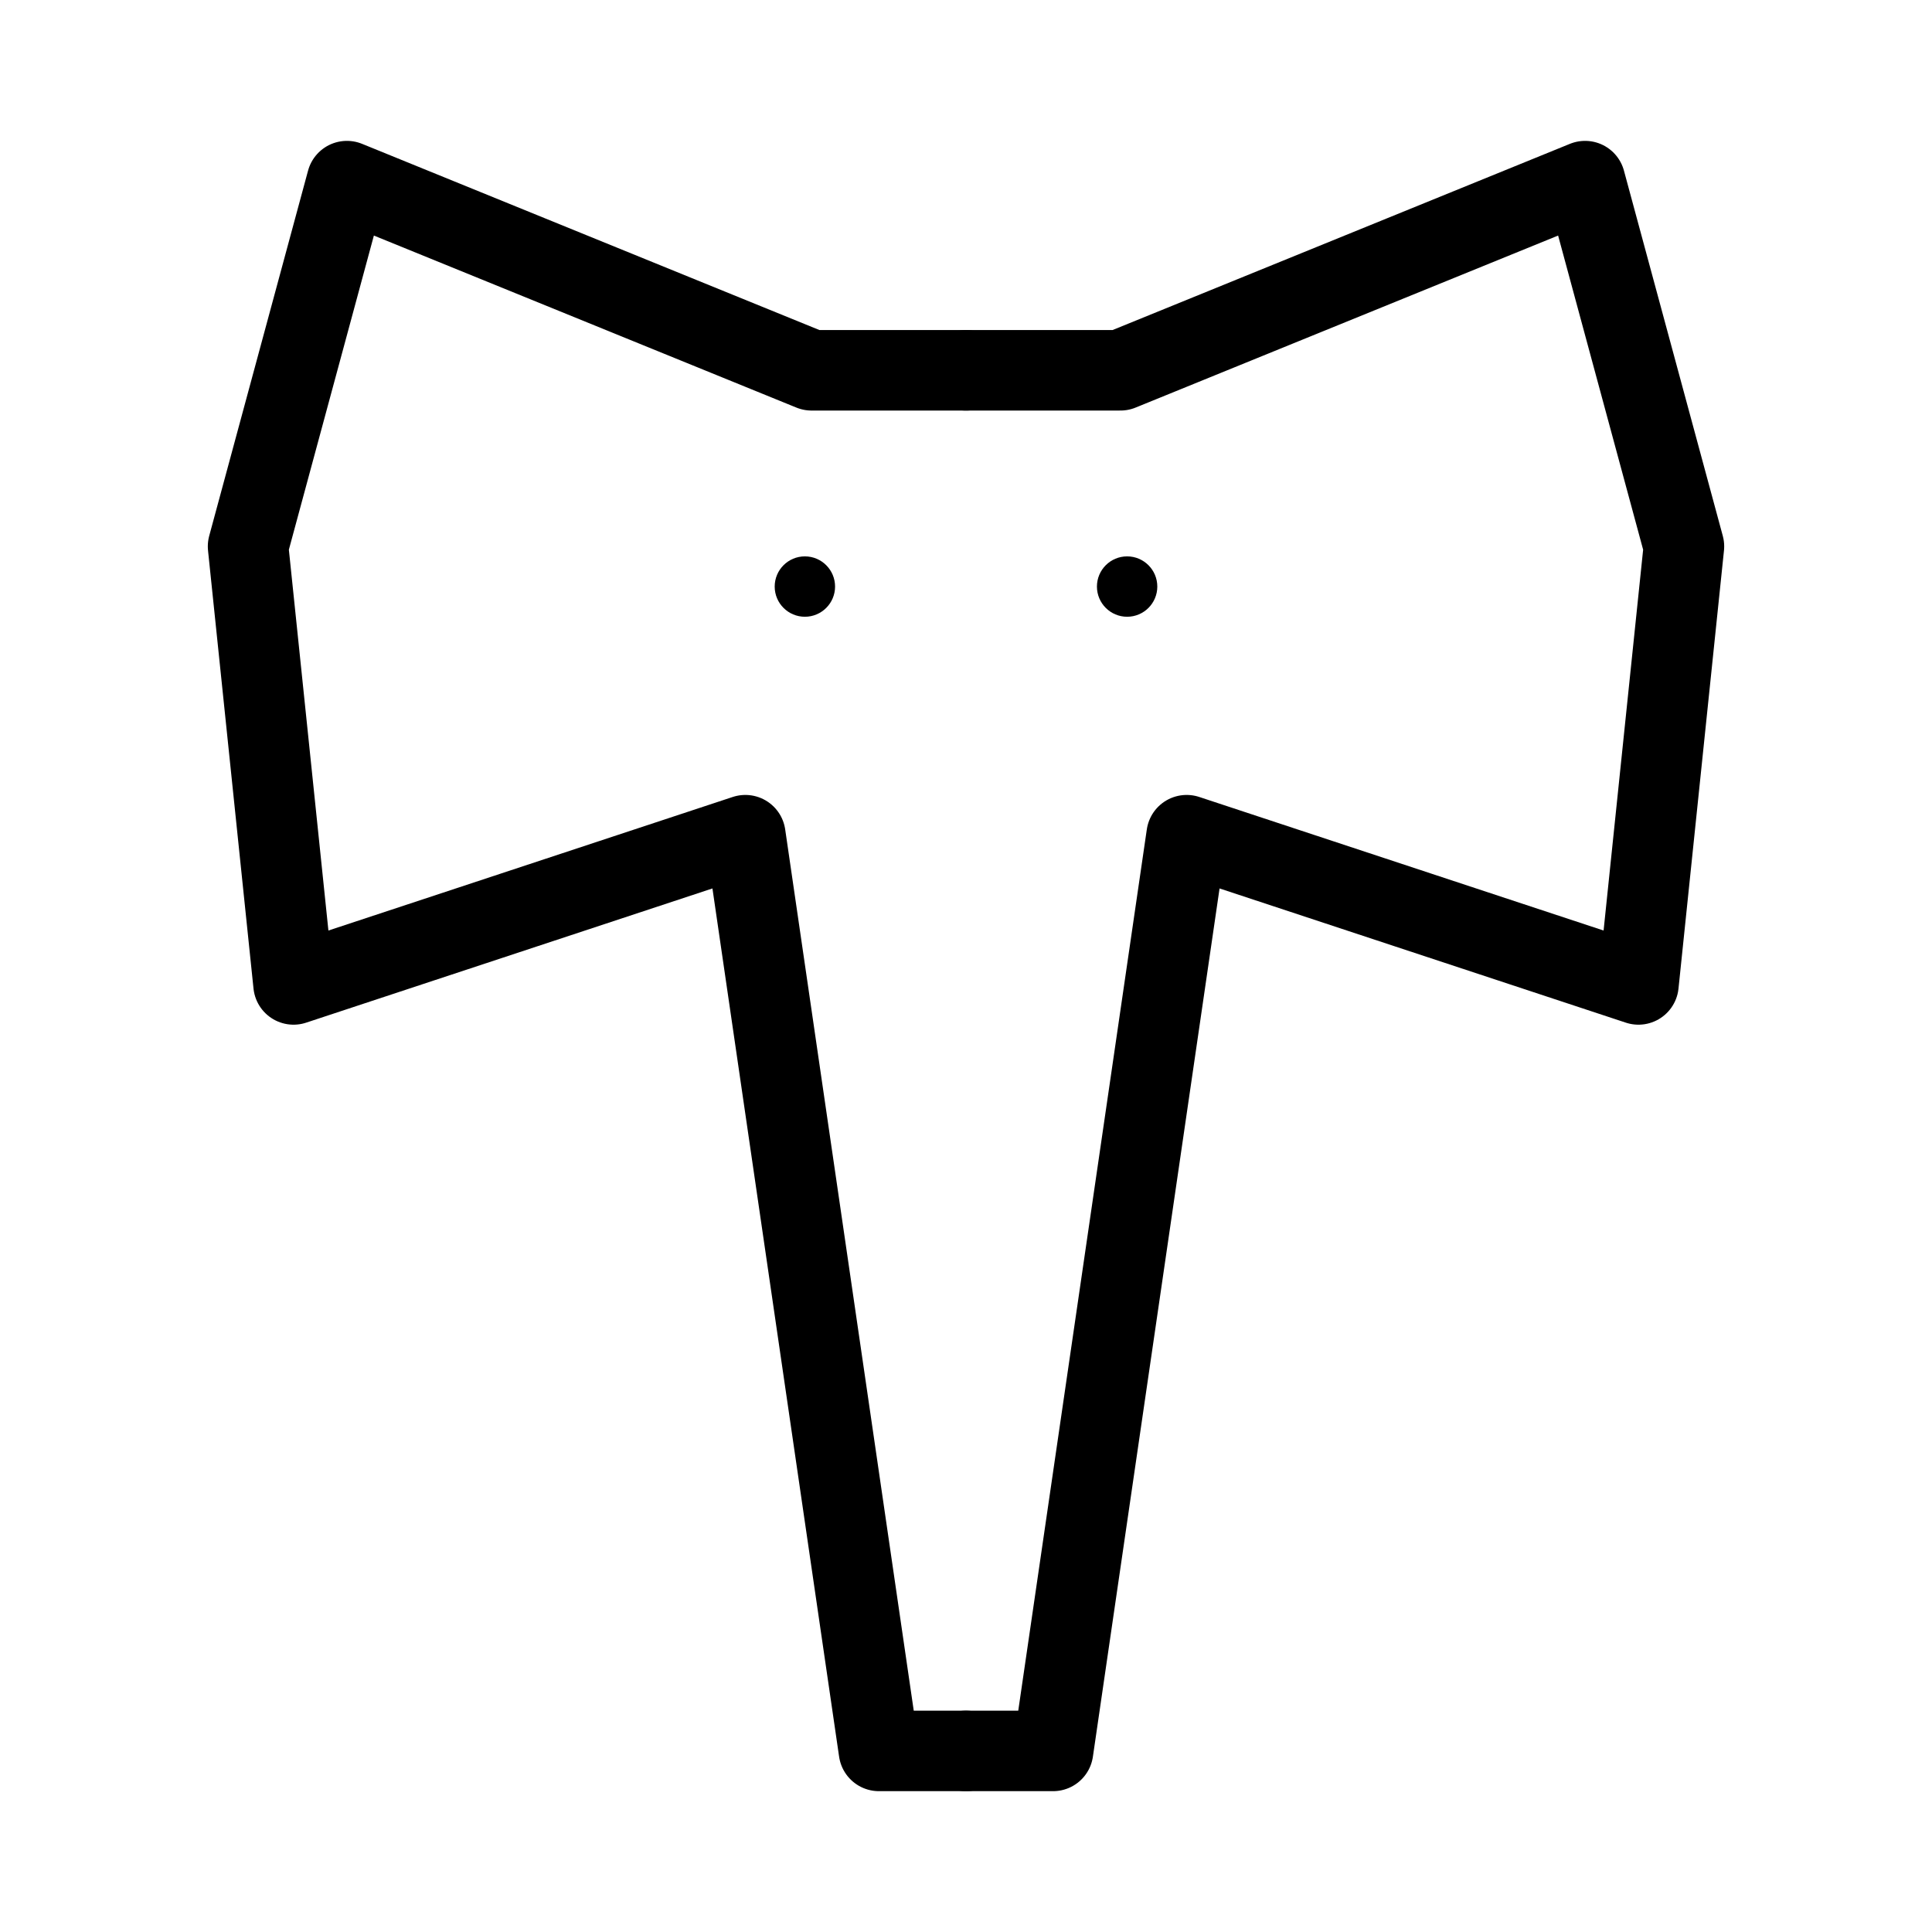<?xml version="1.0" encoding="UTF-8"?><svg id="b" xmlns="http://www.w3.org/2000/svg" viewBox="0 0 48 48"><defs><style>.i{fill:#000;}.j{stroke-width:2px;fill:none;stroke:#000;stroke-linecap:round;stroke-linejoin:round;}</style></defs><g id="c"><path id="d" class="j" d="m24,9.2h-3.837l-11.544-4.7-2.456,9.075,1.13,10.883,11.225-3.708,3.319,22.751h2.164"/><path id="e" class="j" d="m24,9.2h3.837l11.544-4.7,2.456,9.075-1.13,10.883-11.225-3.708-3.319,22.751h-2.164"/></g><g id="f"><circle id="g" class="i" cx="19.997" cy="14.573" r=".75"/><circle id="h" class="i" cx="28.003" cy="14.573" r=".75"/></g></svg>
